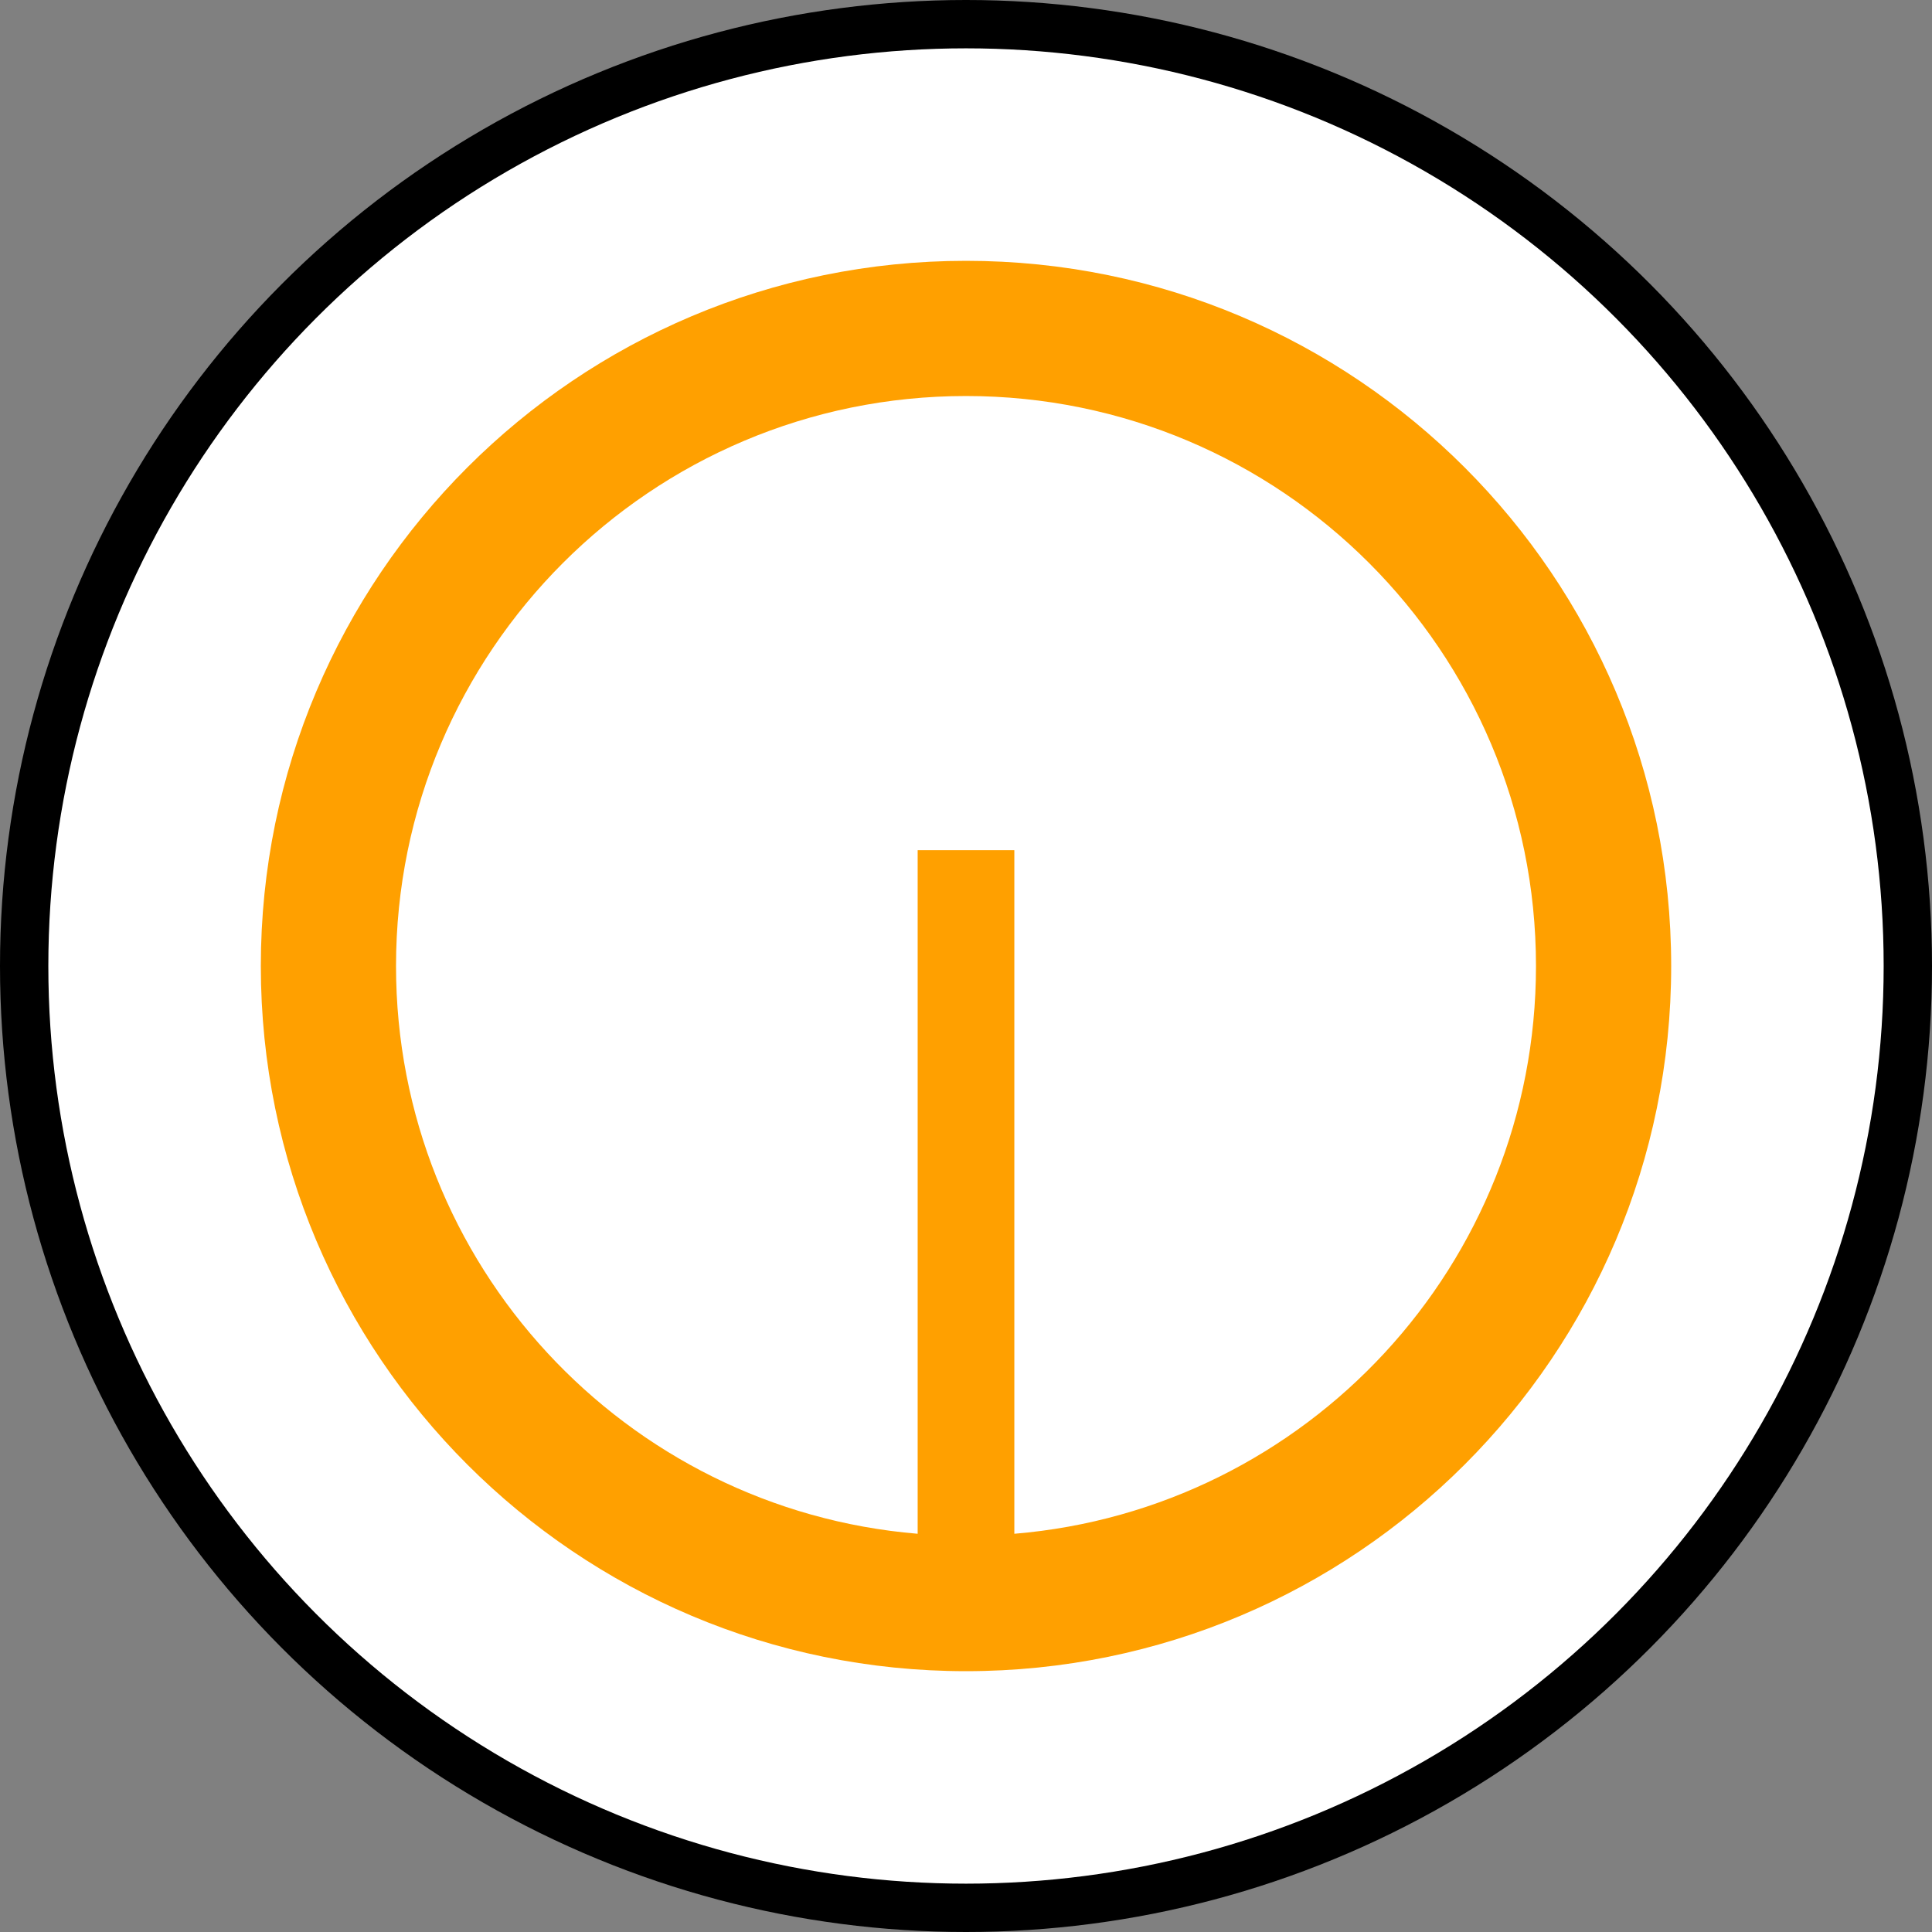 <?xml version="1.0" encoding="UTF-8" standalone="no"?>
<!-- Creator: CorelDRAW X7 -->

<svg
   xmlns:dc="http://purl.org/dc/elements/1.1/"
   xmlns:cc="http://creativecommons.org/ns#"
   xmlns:rdf="http://www.w3.org/1999/02/22-rdf-syntax-ns#"
   xmlns:svg="http://www.w3.org/2000/svg"
   xmlns="http://www.w3.org/2000/svg"
   xmlns:sodipodi="http://sodipodi.sourceforge.net/DTD/sodipodi-0.dtd"
   xmlns:inkscape="http://www.inkscape.org/namespaces/inkscape"
   xml:space="preserve"
   width="7.874in"
   height="7.874in"
   version="1.1"
   style="clip-rule:evenodd;fill-rule:evenodd;image-rendering:optimizeQuality;shape-rendering:geometricPrecision;text-rendering:geometricPrecision"
   viewBox="0 0 7874.001 7874.001"
   id="svg4947"
   inkscape:version="0.91 r13725"
   sodipodi:docname="Nomads - Zoe - [N3] [Vyo].svg"><rect x="0" y="0" width="7874.001" height="7874.001" fill="#808080" stroke="none"/><sodipodi:namedview
     pagecolor="#ffffff"
     bordercolor="#666666"
     borderopacity="1"
     objecttolerance="10"
     gridtolerance="10"
     guidetolerance="10"
     inkscape:pageopacity="0"
     inkscape:pageshadow="2"
     inkscape:window-width="640"
     inkscape:window-height="480"
     id="namedview4961"
     showgrid="false"
     inkscape:zoom="0.23838384"
     inkscape:cx="736.83001"
     inkscape:cy="849.33005"
     inkscape:window-x="0"
     inkscape:window-y="0"
     inkscape:window-maximized="0"
     inkscape:current-layer="svg4947" /><defs
     id="defs4949"><style
       type="text/css"
       id="style4951"><![CDATA[
    .fil0 {fill:black}
    .fil2 {fill:#FFA000}
    .fil1 {fill:white}
   ]]></style></defs><g
     id="Layer_x0020_1"
     transform="translate(3937,-7063)"><circle
       class="fil0"
       cy="11000"
       r="3937"
       id="circle4955"
       cx="0"
       style="fill:#000000" /><circle
       class="fil1"
       cy="11000"
       r="3740"
       id="circle4957"
       cx="0"
       style="fill:#ffffff" /><path
       class="fil2"
       d="m 0,8126 c 1587,0 2874,1287 2874,2874 0,1587 -1287,2874 -2874,2874 -1587,0 -2874,-1287 -2874,-2874 0,-1587 1287,-2874 2874,-2874 z m -197,2402 394,0 0,2786 C 1388,13215 2323,12217 2323,11000 2323,9717 1283,8677 0,8677 c -1283,0 -2323,1040 -2323,2323 0,1217 935,2215 2126,2314 l 0,-2786 z"
       id="path4959"
       inkscape:connector-curvature="0"
       style="fill:#ffa000" /></g></svg>